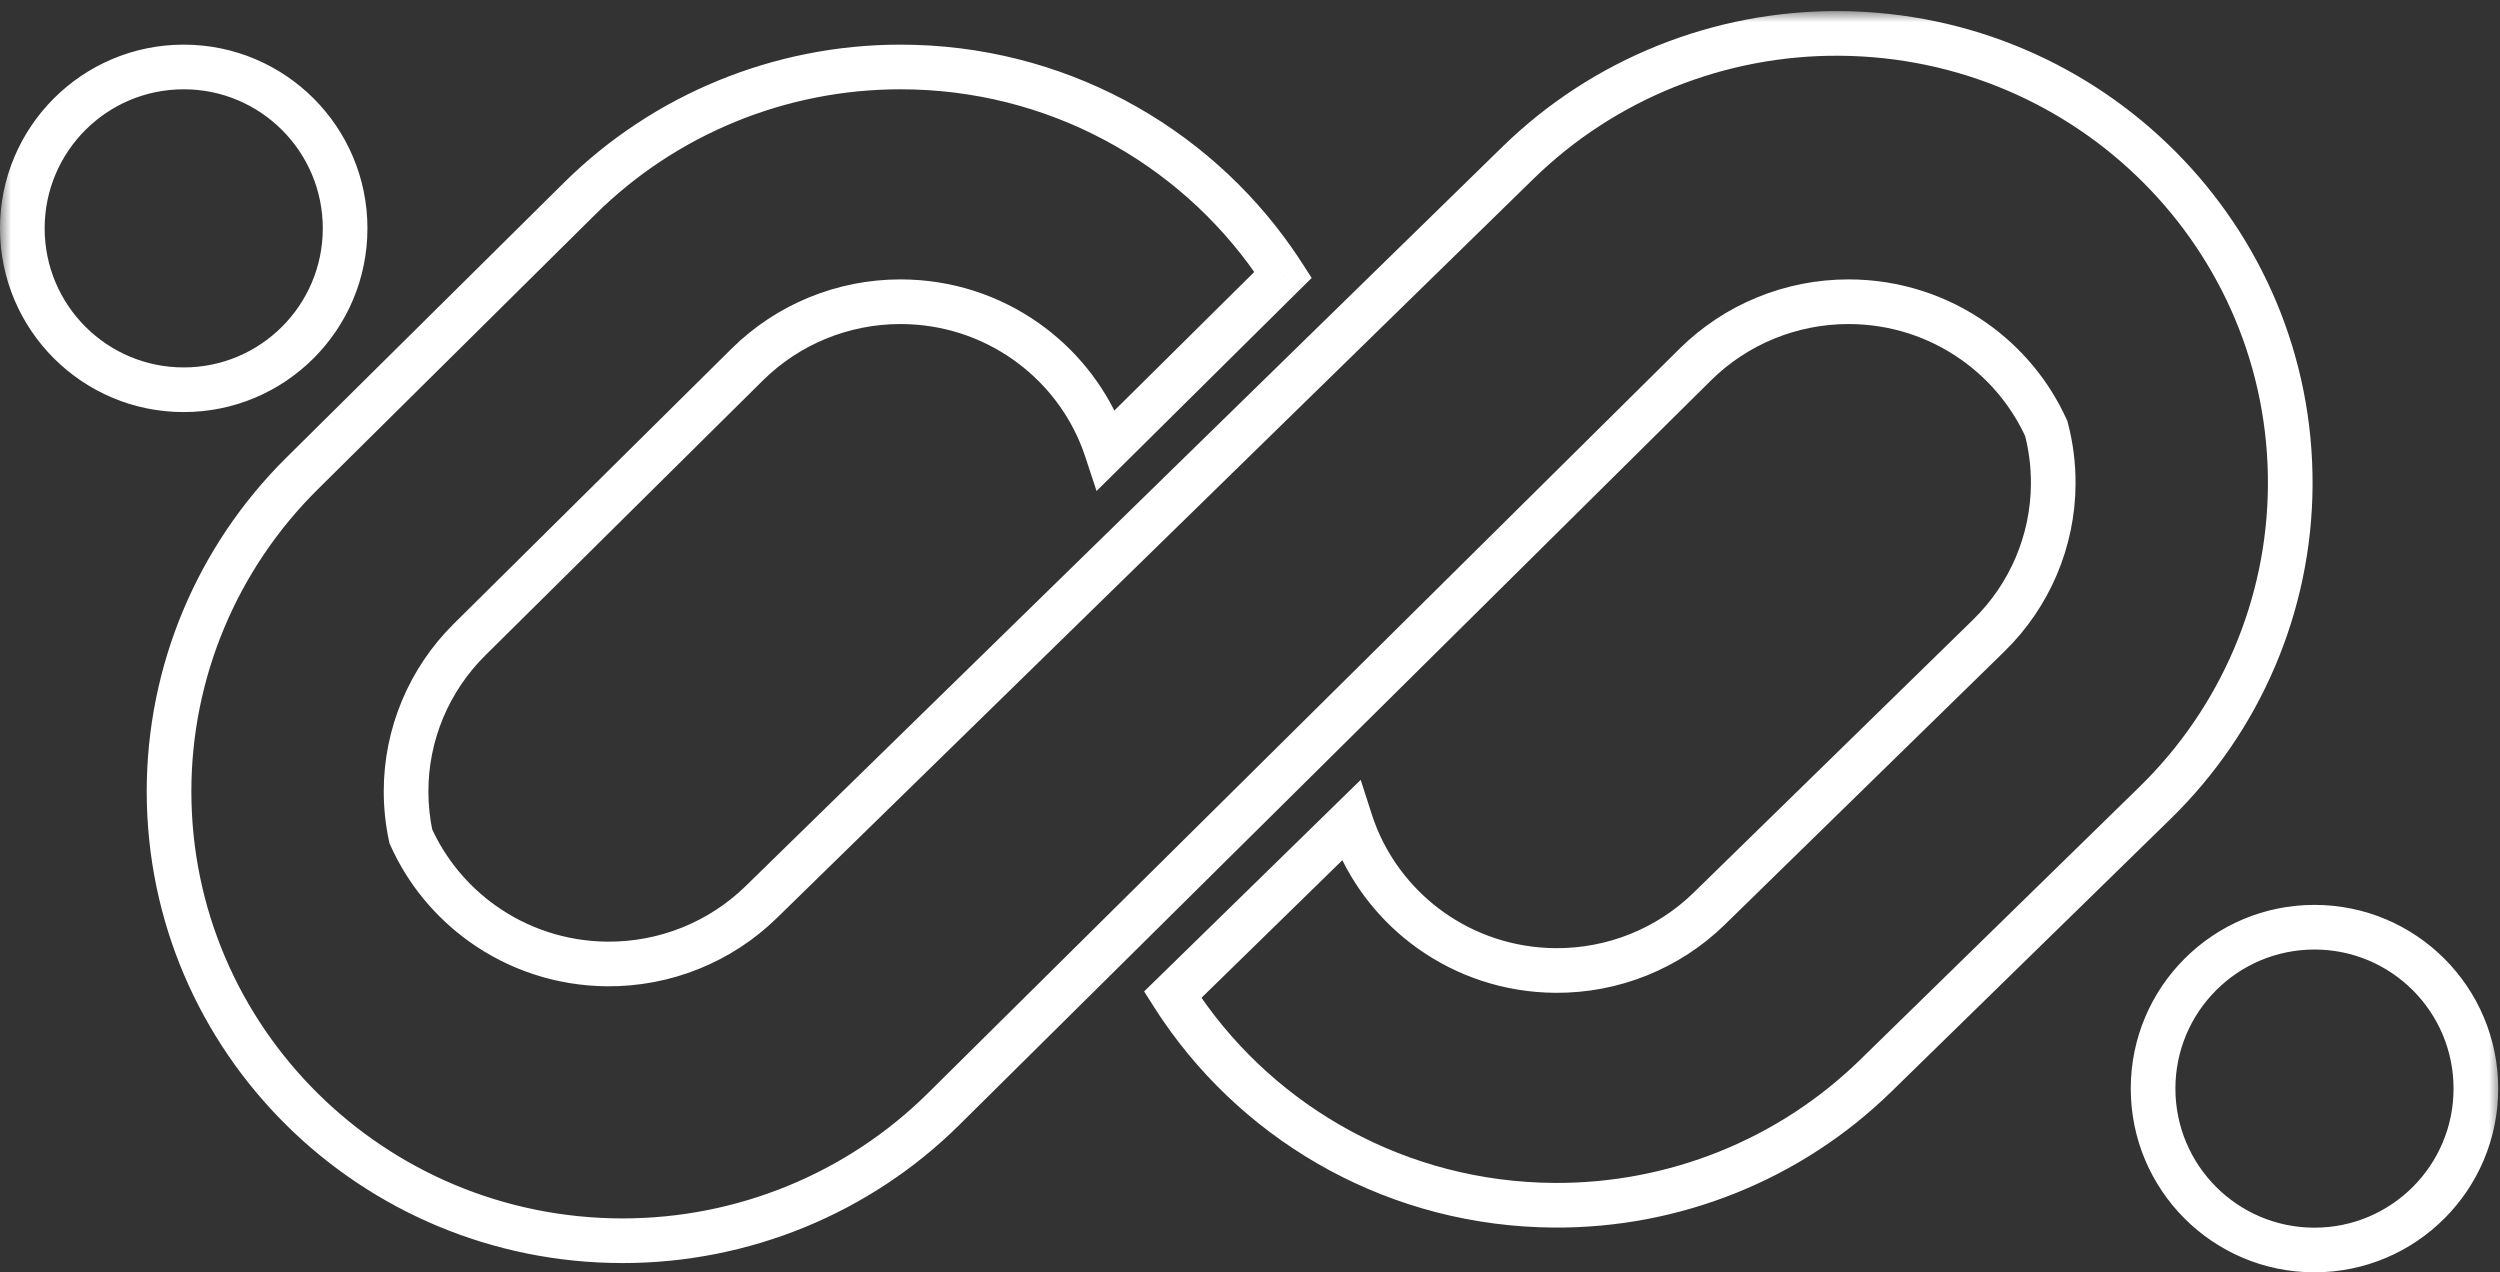 <svg width="112" height="57" viewBox="0 0 112 57" fill="none" xmlns="http://www.w3.org/2000/svg">
<rect x="0" y="0" width="112" height="57" fill="#333333" stroke="none"/>
<mask id="path-1-outside-1_105_341" maskUnits="userSpaceOnUse" x="0" y="0.496" width="112" height="57" fill="black">
<rect fill="white" y="0.496" width="112" height="57"/>
<path fill-rule="evenodd" clip-rule="evenodd" d="M69.615 53.995C62.673 53.947 56.568 50.459 52.938 45.173C52.8 44.973 52.666 44.77 52.536 44.565L55.919 41.26L60.502 36.782C60.582 37.033 60.673 37.278 60.773 37.519C61.467 39.19 62.624 40.626 64.086 41.669C65.663 42.795 67.596 43.464 69.687 43.478C72.262 43.496 74.738 42.5 76.571 40.71L89.095 28.474C90.928 26.683 91.968 24.245 91.985 21.695C91.991 20.833 91.883 19.997 91.673 19.2C90.96 17.625 89.831 16.275 88.425 15.287C86.841 14.172 84.903 13.517 82.812 13.517C80.237 13.517 77.768 14.53 75.948 16.333L42.271 49.689C38.459 53.464 33.29 55.585 27.899 55.585C16.673 55.585 7.573 46.572 7.573 35.453C7.573 30.114 9.715 24.993 13.527 21.218L25.967 8.896C29.778 5.121 34.948 3 40.339 3C47.281 3 53.41 6.446 57.076 11.706C57.215 11.906 57.351 12.108 57.483 12.312L54.123 15.64L49.57 20.149C49.488 19.9 49.396 19.655 49.294 19.415C48.588 17.748 47.422 16.32 45.953 15.287C44.368 14.172 42.431 13.517 40.339 13.517C37.764 13.517 35.295 14.53 33.475 16.333L21.035 28.654C19.214 30.458 18.192 32.903 18.192 35.453C18.192 36.144 18.265 36.817 18.405 37.466C19.108 39.035 20.223 40.384 21.614 41.377C23.191 42.503 25.124 43.171 27.215 43.186C29.79 43.203 32.266 42.207 34.099 40.417L68.004 7.294C71.842 3.545 77.026 1.459 82.417 1.497C93.642 1.574 102.68 10.65 102.603 21.768C102.567 27.108 100.39 32.213 96.552 35.962L84.028 48.198C80.19 51.947 75.005 54.032 69.615 53.995ZM15.461 10.23C15.461 14.224 12.224 17.461 8.231 17.461C4.237 17.461 1 14.224 1 10.23C1 6.237 4.237 3 8.231 3C12.224 3 15.461 6.237 15.461 10.23ZM103.689 56C107.682 56 110.919 52.763 110.919 48.769C110.919 44.776 107.682 41.539 103.689 41.539C99.695 41.539 96.458 44.776 96.458 48.769C96.458 52.763 99.695 56 103.689 56Z"/>
</mask>
<path d="M52.938 45.173L53.762 44.607L53.762 44.607L52.938 45.173ZM69.615 53.995L69.622 52.995L69.622 52.995L69.615 53.995ZM52.536 44.565L51.837 43.85L51.257 44.416L51.692 45.101L52.536 44.565ZM55.919 41.26L56.618 41.975L56.618 41.975L55.919 41.26ZM60.502 36.782L61.454 36.476L60.959 34.938L59.803 36.067L60.502 36.782ZM60.773 37.519L59.849 37.903L59.849 37.903L60.773 37.519ZM64.086 41.669L64.666 40.856L64.666 40.856L64.086 41.669ZM69.687 43.478L69.68 44.478L69.68 44.478L69.687 43.478ZM76.571 40.71L77.27 41.425L77.27 41.425L76.571 40.71ZM89.095 28.474L88.397 27.759L88.397 27.759L89.095 28.474ZM91.985 21.695L90.985 21.688L90.985 21.688L91.985 21.695ZM91.673 19.2L92.64 18.946L92.619 18.864L92.584 18.788L91.673 19.2ZM88.425 15.287L87.85 16.105L87.85 16.105L88.425 15.287ZM75.948 16.333L76.651 17.044L76.651 17.044L75.948 16.333ZM42.271 49.689L41.568 48.978L41.568 48.978L42.271 49.689ZM13.527 21.218L12.823 20.507L12.823 20.507L13.527 21.218ZM25.967 8.896L26.67 9.607L26.67 9.607L25.967 8.896ZM57.076 11.706L56.256 12.278L56.256 12.278L57.076 11.706ZM57.483 12.312L58.186 13.023L58.763 12.452L58.323 11.77L57.483 12.312ZM54.123 15.64L53.419 14.93L53.419 14.93L54.123 15.64ZM49.57 20.149L48.62 20.462L49.126 21.997L50.274 20.86L49.57 20.149ZM49.294 19.415L50.215 19.024L50.215 19.024L49.294 19.415ZM45.953 15.287L46.528 14.469L46.528 14.469L45.953 15.287ZM33.475 16.333L32.771 15.623L32.771 15.623L33.475 16.333ZM21.035 28.654L21.738 29.365L21.738 29.365L21.035 28.654ZM18.405 37.466L17.427 37.677L17.449 37.779L17.492 37.875L18.405 37.466ZM21.614 41.377L21.033 42.191L21.033 42.191L21.614 41.377ZM27.215 43.186L27.209 44.186L27.209 44.186L27.215 43.186ZM34.099 40.417L34.798 41.132L34.798 41.132L34.099 40.417ZM68.004 7.294L68.703 8.009L68.703 8.009L68.004 7.294ZM82.417 1.497L82.41 2.497L82.417 1.497ZM102.603 21.768L101.603 21.761L101.603 21.761L102.603 21.768ZM96.552 35.962L95.853 35.247L95.853 35.247L96.552 35.962ZM84.028 48.198L83.329 47.483L83.329 47.483L84.028 48.198ZM52.114 45.74C55.923 51.285 62.328 54.945 69.608 54.995L69.622 52.995C63.018 52.95 57.214 49.632 53.762 44.607L52.114 45.74ZM51.692 45.101C51.828 45.316 51.969 45.529 52.114 45.74L53.762 44.607C53.631 44.417 53.504 44.224 53.38 44.029L51.692 45.101ZM55.22 40.545L51.837 43.85L53.235 45.28L56.618 41.975L55.22 40.545ZM59.803 36.067L55.22 40.545L56.618 41.975L61.201 37.498L59.803 36.067ZM61.696 37.136C61.607 36.92 61.526 36.7 61.454 36.476L59.55 37.089C59.639 37.365 59.739 37.637 59.849 37.903L61.696 37.136ZM64.666 40.856C63.354 39.919 62.318 38.631 61.696 37.136L59.849 37.903C60.617 39.75 61.893 41.334 63.505 42.483L64.666 40.856ZM69.694 42.478C67.814 42.465 66.081 41.865 64.666 40.856L63.505 42.483C65.245 43.725 67.377 44.462 69.68 44.478L69.694 42.478ZM75.872 39.994C74.229 41.6 72.007 42.494 69.694 42.478L69.68 44.478C72.517 44.498 75.247 43.401 77.27 41.425L75.872 39.994ZM88.397 27.759L75.872 39.994L77.27 41.425L89.794 29.189L88.397 27.759ZM90.985 21.688C90.97 23.97 90.04 26.154 88.397 27.759L89.794 29.189C91.817 27.213 92.966 24.52 92.985 21.702L90.985 21.688ZM90.706 19.454C90.893 20.166 90.991 20.915 90.985 21.688L92.985 21.702C92.992 20.751 92.872 19.827 92.64 18.946L90.706 19.454ZM87.85 16.105C89.112 16.992 90.124 18.203 90.762 19.613L92.584 18.788C91.796 17.047 90.55 15.558 89.001 14.469L87.85 16.105ZM82.812 14.517C84.692 14.517 86.429 15.105 87.85 16.105L89.001 14.469C87.252 13.239 85.115 12.517 82.812 12.517V14.517ZM76.651 17.044C78.284 15.427 80.499 14.517 82.812 14.517V12.517C79.975 12.517 77.253 13.633 75.244 15.623L76.651 17.044ZM42.975 50.399L76.651 17.044L75.244 15.623L41.568 48.978L42.975 50.399ZM27.899 56.585C33.552 56.585 38.975 54.361 42.975 50.399L41.568 48.978C37.944 52.567 33.028 54.585 27.899 54.585V56.585ZM6.573 35.453C6.573 47.133 16.13 56.585 27.899 56.585V54.585C17.217 54.585 8.573 46.011 8.573 35.453H6.573ZM12.823 20.507C8.823 24.47 6.573 29.846 6.573 35.453H8.573C8.573 30.382 10.607 25.517 14.23 21.928L12.823 20.507ZM25.263 8.186L12.823 20.507L14.23 21.928L26.67 9.607L25.263 8.186ZM40.339 2C34.686 2 29.263 4.224 25.263 8.186L26.67 9.607C30.294 6.018 35.21 4 40.339 4V2ZM57.897 11.134C54.049 5.616 47.619 2 40.339 2V4C46.942 4 52.77 7.277 56.256 12.278L57.897 11.134ZM58.323 11.77C58.185 11.556 58.043 11.344 57.897 11.134L56.256 12.278C56.388 12.468 56.517 12.66 56.642 12.854L58.323 11.77ZM54.826 16.351L58.186 13.023L56.779 11.602L53.419 14.93L54.826 16.351ZM50.274 20.86L54.826 16.351L53.419 14.93L48.867 19.439L50.274 20.86ZM48.373 19.805C48.464 20.019 48.547 20.239 48.62 20.462L50.52 19.837C50.429 19.561 50.327 19.29 50.215 19.024L48.373 19.805ZM45.378 16.105C46.697 17.033 47.742 18.313 48.373 19.805L50.215 19.024C49.435 17.183 48.148 15.608 46.528 14.469L45.378 16.105ZM40.339 14.517C42.219 14.517 43.956 15.105 45.378 16.105L46.528 14.469C44.78 13.239 42.643 12.517 40.339 12.517V14.517ZM34.178 17.044C35.811 15.427 38.026 14.517 40.339 14.517V12.517C37.502 12.517 34.78 13.633 32.771 15.623L34.178 17.044ZM21.738 29.365L34.178 17.044L32.771 15.623L20.331 27.944L21.738 29.365ZM19.192 35.453C19.192 33.172 20.107 30.981 21.738 29.365L20.331 27.944C18.322 29.934 17.192 32.635 17.192 35.453H19.192ZM19.382 37.256C19.257 36.676 19.192 36.073 19.192 35.453H17.192C17.192 36.215 17.273 36.959 17.427 37.677L19.382 37.256ZM22.195 40.563C20.946 39.672 19.947 38.462 19.317 37.057L17.492 37.875C18.269 39.609 19.499 41.097 21.033 42.191L22.195 40.563ZM27.222 42.186C25.343 42.173 23.61 41.573 22.195 40.563L21.033 42.191C22.773 43.433 24.905 44.17 27.209 44.186L27.222 42.186ZM33.4 39.702C31.757 41.307 29.535 42.202 27.222 42.186L27.209 44.186C30.045 44.205 32.775 43.108 34.798 41.132L33.4 39.702ZM67.306 6.579L33.4 39.702L34.798 41.132L68.703 8.009L67.306 6.579ZM82.424 0.497C76.771 0.458 71.333 2.644 67.306 6.579L68.703 8.009C72.351 4.445 77.282 2.461 82.41 2.497L82.424 0.497ZM103.603 21.775C103.684 10.095 94.192 0.578 82.424 0.497L82.41 2.497C93.092 2.57 101.676 11.204 101.603 21.761L103.603 21.775ZM97.251 36.678C101.279 32.743 103.565 27.383 103.603 21.775L101.603 21.761C101.568 26.832 99.501 31.683 95.853 35.247L97.251 36.678ZM84.726 48.913L97.251 36.678L95.853 35.247L83.329 47.483L84.726 48.913ZM69.608 54.995C75.261 55.034 80.699 52.847 84.726 48.913L83.329 47.483C79.681 51.046 74.75 53.031 69.622 52.995L69.608 54.995ZM8.231 18.461C12.776 18.461 16.461 14.776 16.461 10.23H14.461C14.461 13.671 11.671 16.461 8.231 16.461V18.461ZM0 10.23C0 14.776 3.685 18.461 8.231 18.461V16.461C4.79 16.461 2 13.671 2 10.23H0ZM8.231 2C3.685 2 0 5.685 0 10.23H2C2 6.789 4.79 4 8.231 4V2ZM16.461 10.23C16.461 5.685 12.776 2 8.231 2V4C11.671 4 14.461 6.789 14.461 10.23H16.461ZM109.919 48.769C109.919 52.21 107.13 55 103.689 55V57C108.234 57 111.919 53.315 111.919 48.769H109.919ZM103.689 42.539C107.13 42.539 109.919 45.328 109.919 48.769H111.919C111.919 44.224 108.234 40.539 103.689 40.539V42.539ZM97.458 48.769C97.458 45.328 100.247 42.539 103.689 42.539V40.539C99.143 40.539 95.458 44.224 95.458 48.769H97.458ZM103.689 55C100.247 55 97.458 52.21 97.458 48.769H95.458C95.458 53.315 99.143 57 103.689 57V55Z" fill="white" mask="url(#path-1-outside-1_105_341)"/>
</svg>

